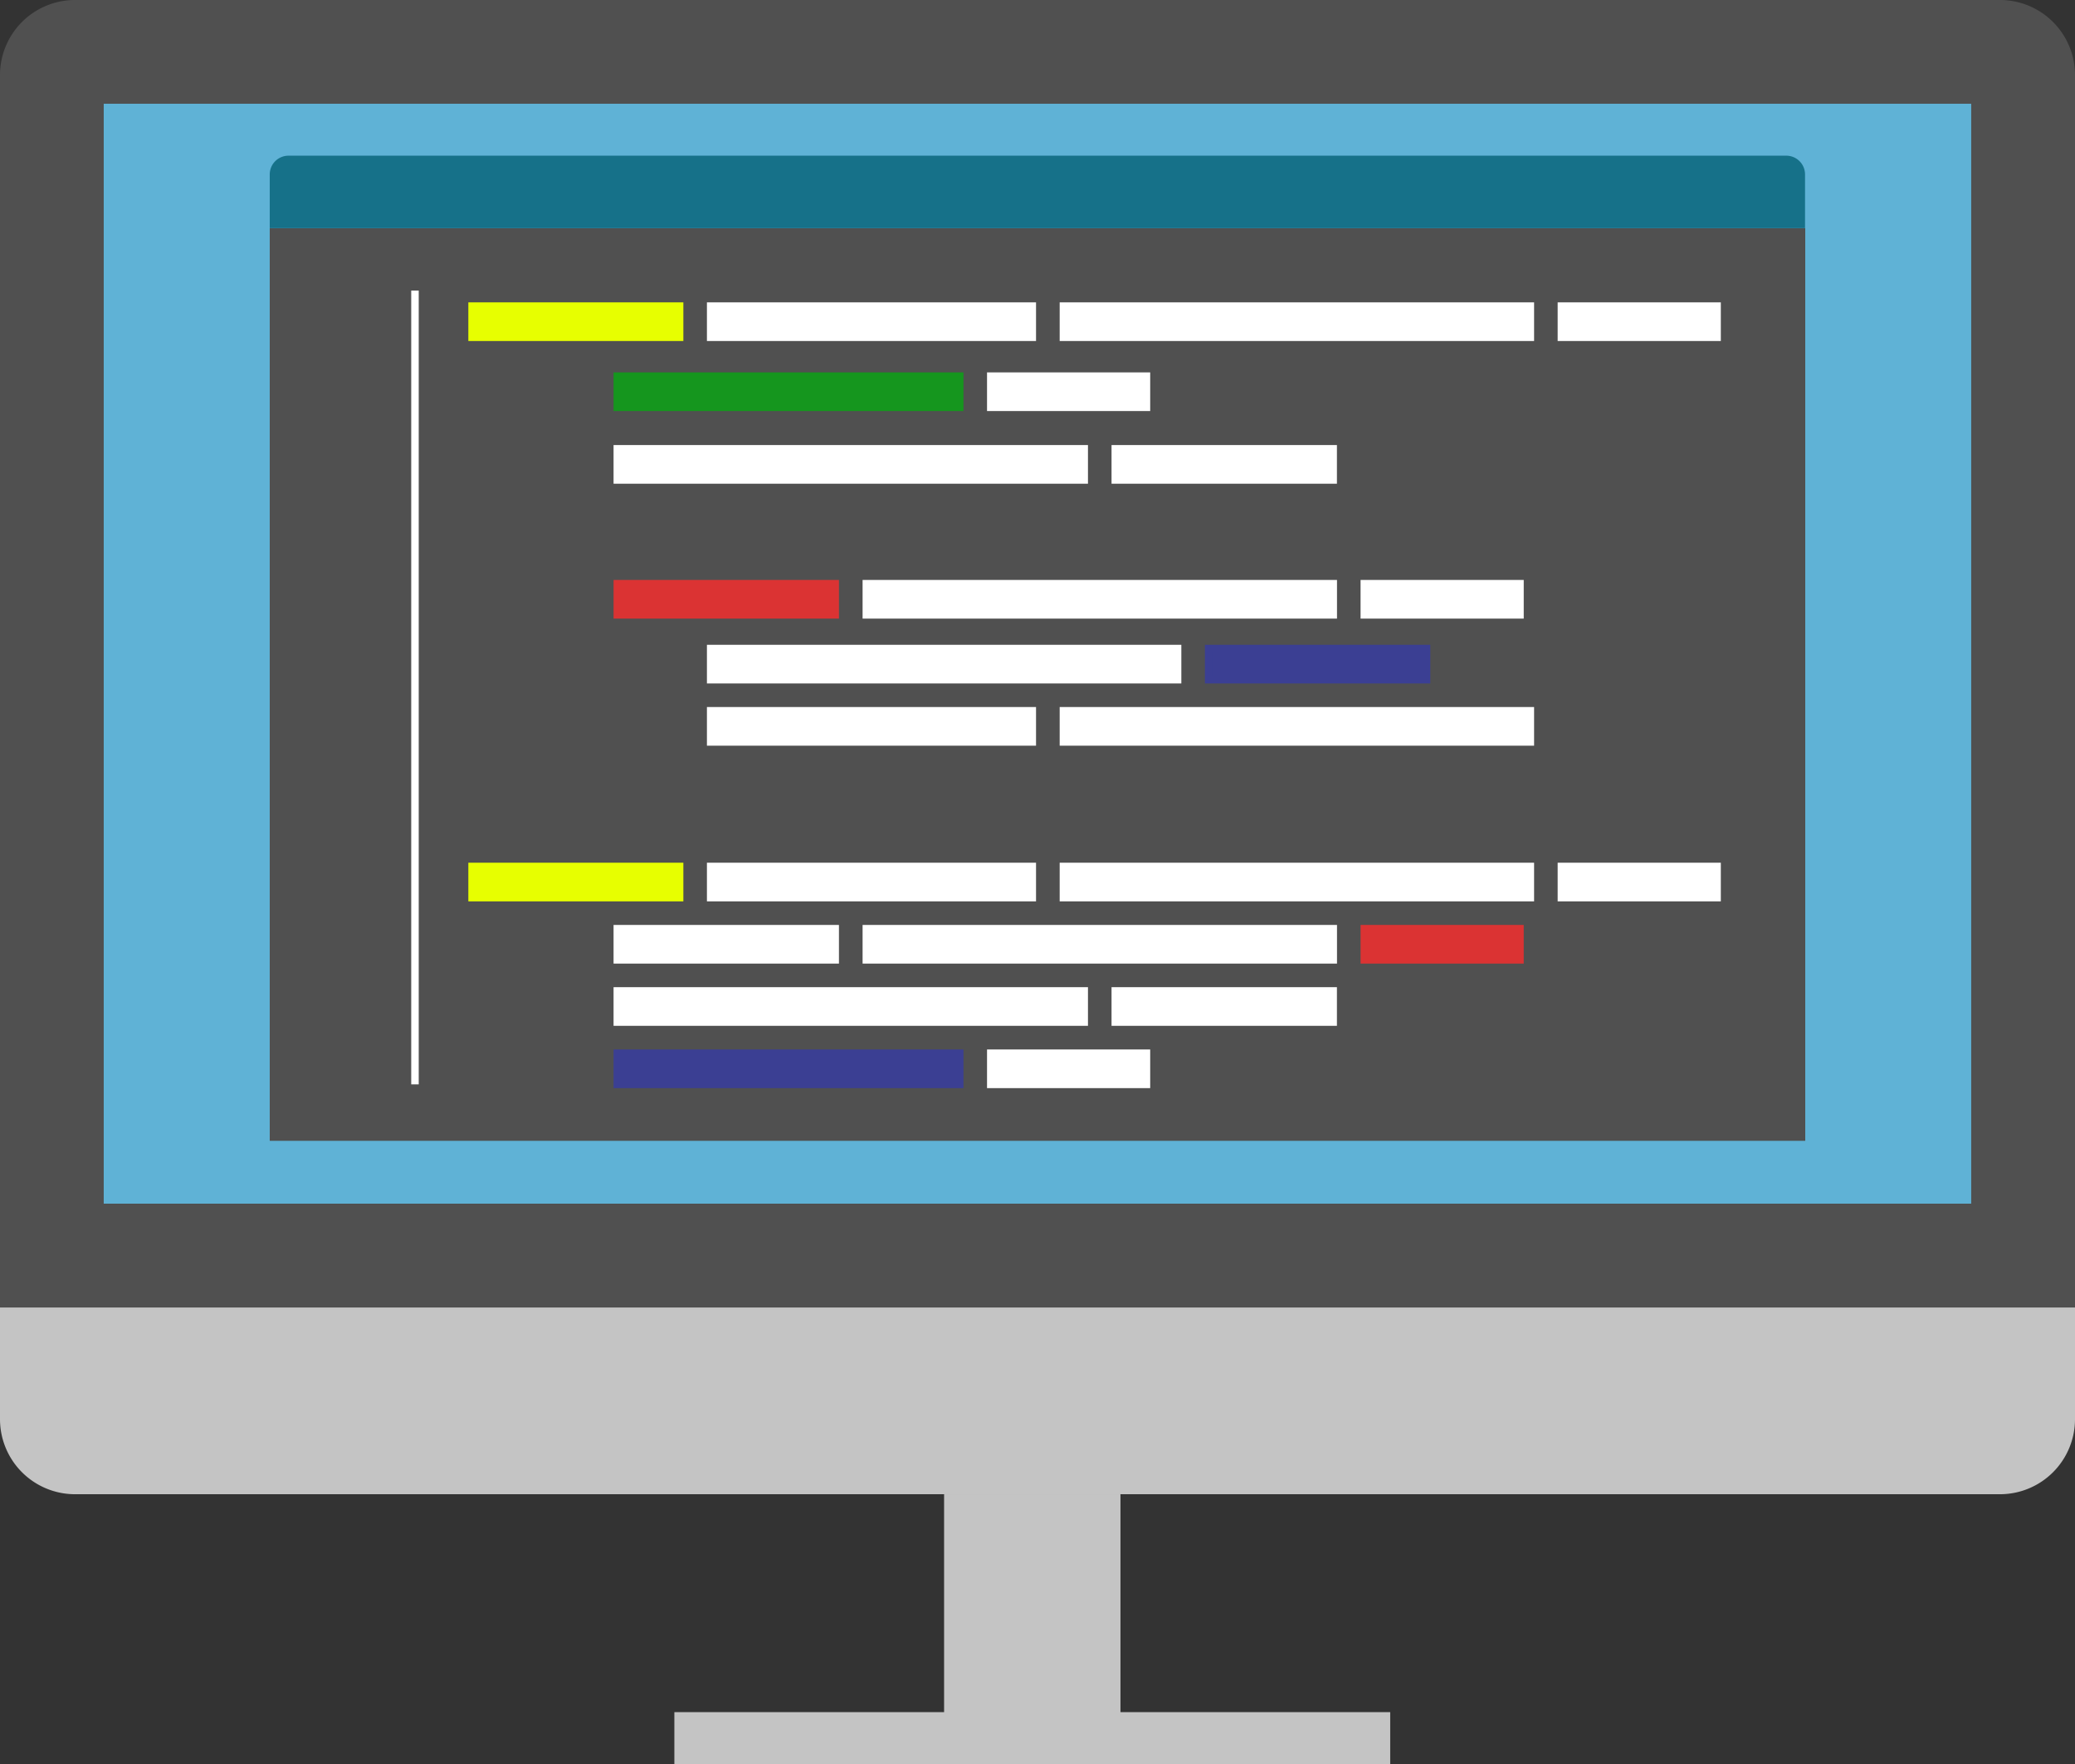 <svg id="Museum" xmlns="http://www.w3.org/2000/svg" viewBox="0 0 276.47 235"><rect x="0" y="0" width="276.47" height="235" fill="#333333" stroke="none"/><defs><style>.cls-1{fill:#505050;}.cls-2{fill:#c4c4c4;}.cls-3{fill:#5fb2d6;}.cls-4{fill:#167189;}.cls-5{fill:#fff;stroke:#fff;}.cls-5,.cls-6,.cls-7,.cls-8,.cls-9{stroke-miterlimit:10;}.cls-6{fill:#e7ff00;stroke:#e7ff00;}.cls-7{fill:#3b3f93;stroke:#3b3f93;}.cls-8{fill:#db3333;stroke:#db3333;}.cls-9{fill:#15961e;stroke:#15961e;}</style></defs><title>code-bubble</title><path class="cls-1" d="M10,0H266.47a10,10,0,0,1,10,10V174.18a0,0,0,0,1,0,0H0a0,0,0,0,1,0,0V10A10,10,0,0,1,10,0Z"/><path class="cls-2" d="M0,174.18H276.47a0,0,0,0,1,0,0v14.88a10,10,0,0,1-10,10H10a10,10,0,0,1-10-10V174.18a0,0,0,0,1,0,0Z"/><rect class="cls-3" x="13.82" y="13.82" width="248.82" height="146.53"/><rect class="cls-2" x="89.85" y="228.09" width="95.38" height="6.91"/><rect class="cls-2" x="125.79" y="199.06" width="23.5" height="31.79"/><rect class="cls-1" x="35.94" y="30.39" width="204.59" height="121.59"/><path class="cls-4" d="M38.44,20.74H238a2.5,2.5,0,0,1,2.5,2.5v7.15a0,0,0,0,1,0,0H35.94a0,0,0,0,1,0,0V23.24A2.5,2.5,0,0,1,38.44,20.74Z"/><line class="cls-5" x1="55.29" y1="38.71" x2="55.29" y2="144.46"/><rect class="cls-6" x="62.9" y="40.78" width="27.65" height="4.15"/><rect class="cls-5" x="208.04" y="40.78" width="20.74" height="4.15"/><rect class="cls-5" x="132.01" y="50.11" width="20.74" height="4.15"/><rect class="cls-5" x="181.78" y="77.76" width="20.74" height="4.15"/><rect class="cls-5" x="94.69" y="40.78" width="42.85" height="4.15"/><rect class="cls-5" x="94.69" y="94.69" width="42.85" height="4.15"/><rect class="cls-5" x="148.6" y="59.79" width="29.03" height="4.15"/><rect class="cls-7" x="161.04" y="86.4" width="29.03" height="4.15"/><rect class="cls-8" x="82.25" y="77.76" width="29.03" height="4.15"/><rect class="cls-9" x="82.25" y="50.11" width="45.62" height="4.15"/><rect class="cls-5" x="132.01" y="140.31" width="20.74" height="4.15"/><rect class="cls-7" x="82.25" y="140.31" width="45.62" height="4.15"/><rect class="cls-5" x="141.69" y="40.78" width="62.21" height="4.15"/><rect class="cls-6" x="62.9" y="115.43" width="27.65" height="4.15"/><rect class="cls-5" x="208.04" y="115.43" width="20.74" height="4.15"/><rect class="cls-5" x="94.69" y="115.43" width="42.85" height="4.15"/><rect class="cls-5" x="141.69" y="115.43" width="62.21" height="4.15"/><rect class="cls-5" x="94.69" y="86.4" width="62.21" height="4.15"/><rect class="cls-5" x="148.6" y="132.01" width="29.03" height="4.15"/><rect class="cls-5" x="82.25" y="132.01" width="62.21" height="4.15"/><rect class="cls-5" x="82.25" y="59.79" width="62.21" height="4.15"/><rect class="cls-5" x="141.69" y="94.69" width="62.21" height="4.15"/><rect class="cls-5" x="115.43" y="77.76" width="62.21" height="4.15"/><rect class="cls-8" x="181.78" y="123.72" width="20.74" height="4.15"/><rect class="cls-5" x="82.25" y="123.72" width="29.03" height="4.15"/><rect class="cls-5" x="115.43" y="123.72" width="62.21" height="4.15"/></svg>